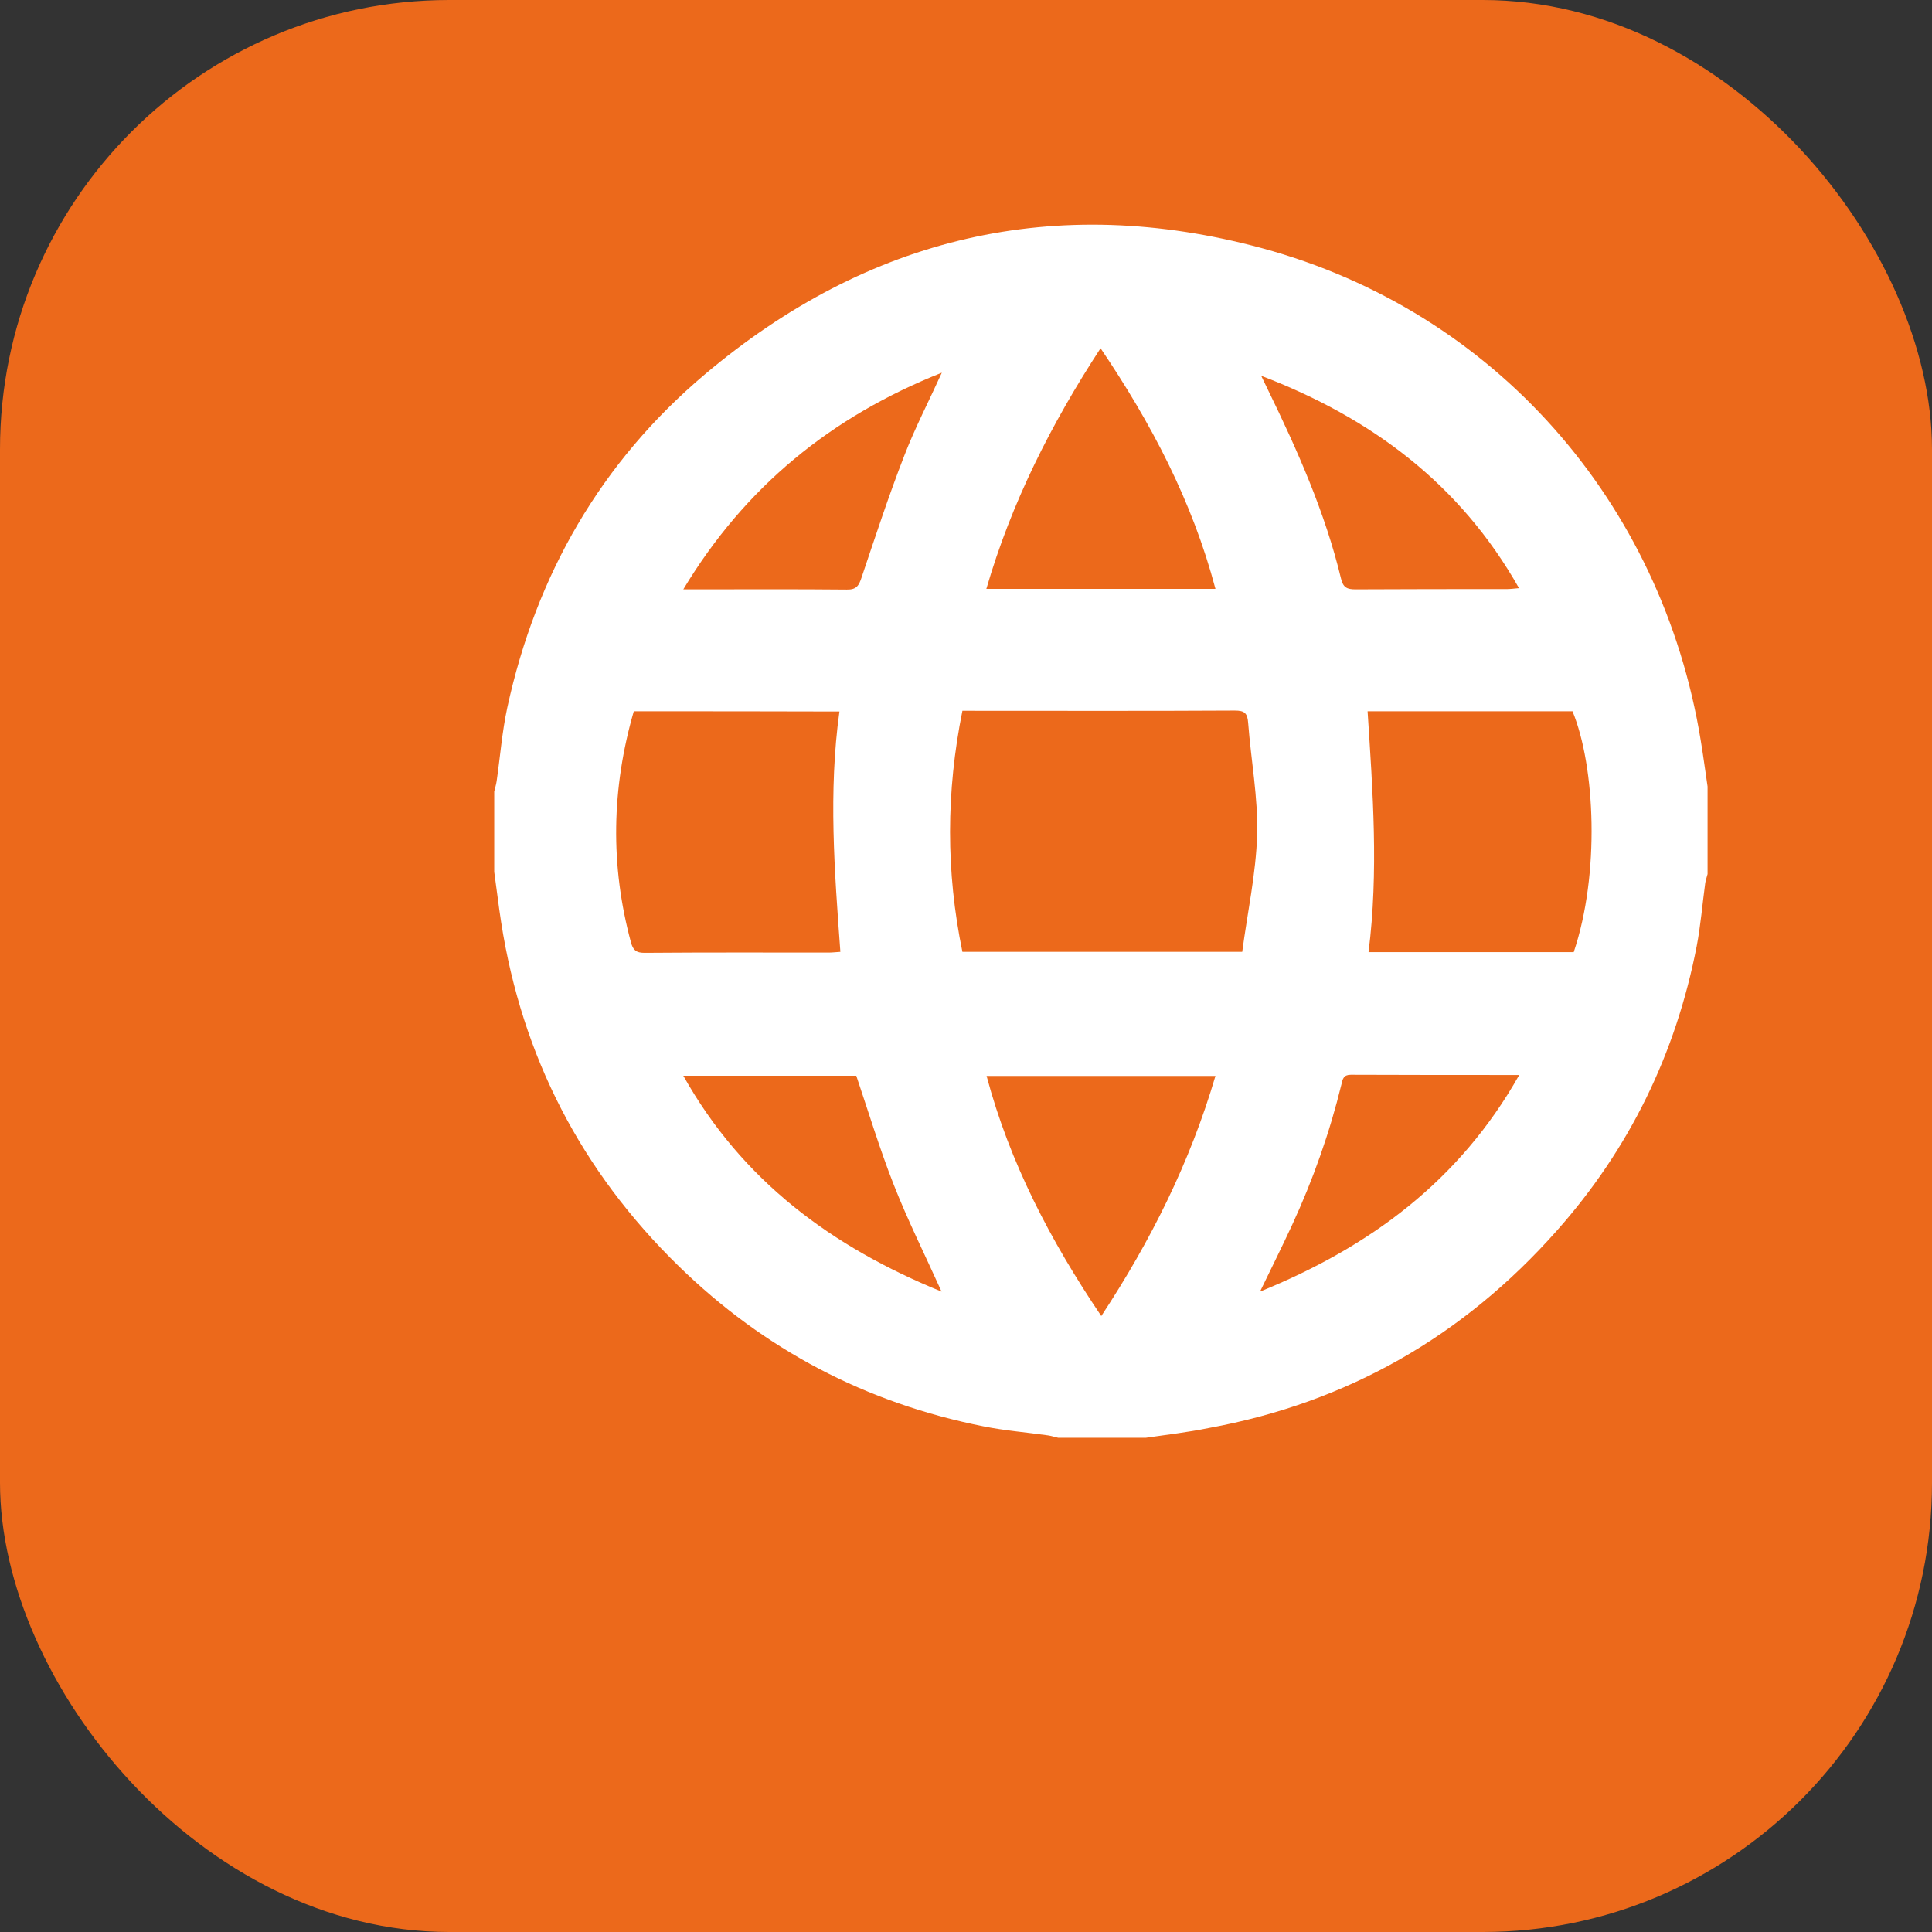 <svg width="43" height="43" viewBox="0 0 43 43" fill="none" xmlns="http://www.w3.org/2000/svg">
<rect x="0" y="0" width="43" height="43" fill="#333333" stroke="none"/>
<rect width="43" height="43" rx="10" fill="#EC691B"/>
<g clip-path="url(#clip0)">
<path d="M25.502 32C24.853 32 24.199 32 23.551 32C23.477 31.984 23.403 31.958 23.324 31.947C22.849 31.879 22.364 31.842 21.895 31.747C19.279 31.229 17.012 30.041 15.108 28.182C12.941 26.07 11.617 23.514 11.153 20.52C11.095 20.15 11.053 19.776 11 19.406C11 18.809 11 18.212 11 17.616C11.016 17.542 11.042 17.468 11.053 17.389C11.132 16.845 11.174 16.29 11.29 15.752C11.933 12.794 13.373 10.286 15.688 8.332C19.322 5.264 23.493 4.282 28.086 5.523C33.27 6.928 36.987 11.173 37.852 16.475C37.91 16.818 37.953 17.162 38.005 17.505C38.005 18.154 38.005 18.804 38.005 19.453C37.989 19.522 37.963 19.585 37.953 19.654C37.889 20.124 37.852 20.594 37.763 21.059C37.299 23.451 36.265 25.574 34.646 27.395C32.568 29.74 29.99 31.219 26.899 31.784C26.435 31.879 25.966 31.932 25.502 32ZM21.42 21.185C23.477 21.185 25.539 21.185 27.648 21.185C27.764 20.309 27.954 19.448 27.98 18.577C28.002 17.753 27.843 16.919 27.78 16.09C27.764 15.873 27.701 15.815 27.485 15.815C25.544 15.826 23.604 15.82 21.658 15.82C21.573 15.82 21.489 15.82 21.42 15.82C21.056 17.626 21.051 19.395 21.42 21.185ZM35.026 21.191C35.611 19.453 35.506 17.061 34.999 15.831C33.491 15.831 31.983 15.831 30.438 15.831C30.554 17.621 30.686 19.401 30.459 21.191C31.999 21.191 33.507 21.191 35.026 21.191ZM14.106 15.831C13.61 17.547 13.579 19.258 14.043 20.974C14.09 21.148 14.159 21.207 14.343 21.207C15.714 21.196 17.085 21.201 18.451 21.201C18.525 21.201 18.604 21.191 18.704 21.185C18.573 19.39 18.436 17.621 18.683 15.836C17.165 15.831 15.651 15.831 14.106 15.831ZM27.052 13.106C26.535 11.152 25.623 9.42 24.495 7.751C23.393 9.441 22.512 11.184 21.953 13.106C23.667 13.106 25.344 13.106 27.052 13.106ZM24.511 29.291C25.618 27.607 26.488 25.864 27.052 23.947C25.344 23.947 23.662 23.947 21.958 23.947C22.475 25.885 23.382 27.617 24.511 29.291ZM28.07 8.364C28.123 8.47 28.17 8.575 28.223 8.681C28.882 10.033 29.494 11.411 29.847 12.879C29.895 13.08 29.984 13.117 30.169 13.117C31.292 13.111 32.415 13.111 33.539 13.111C33.612 13.111 33.686 13.101 33.808 13.09C32.495 10.767 30.517 9.299 28.07 8.364ZM20.956 28.747C20.587 27.929 20.202 27.158 19.891 26.366C19.58 25.574 19.332 24.755 19.058 23.942C17.797 23.942 16.521 23.942 15.208 23.942C16.521 26.281 18.509 27.749 20.956 28.747ZM15.208 13.117C15.335 13.117 15.403 13.117 15.472 13.117C16.595 13.117 17.718 13.111 18.847 13.122C19.063 13.127 19.116 13.032 19.174 12.858C19.48 11.95 19.78 11.031 20.128 10.138C20.366 9.52 20.672 8.934 20.962 8.295C18.504 9.272 16.585 10.83 15.208 13.117ZM33.813 23.926C32.521 23.926 31.292 23.926 30.064 23.921C29.905 23.921 29.884 24.011 29.858 24.127C29.594 25.209 29.225 26.255 28.756 27.269C28.534 27.749 28.297 28.224 28.044 28.747C30.496 27.749 32.484 26.281 33.813 23.926Z" fill="white"/>
</g>
<defs>
<clipPath id="clip0">
<rect width="27" height="27" fill="white" transform="translate(11 5)"/>
</clipPath>
</defs>
</svg>
